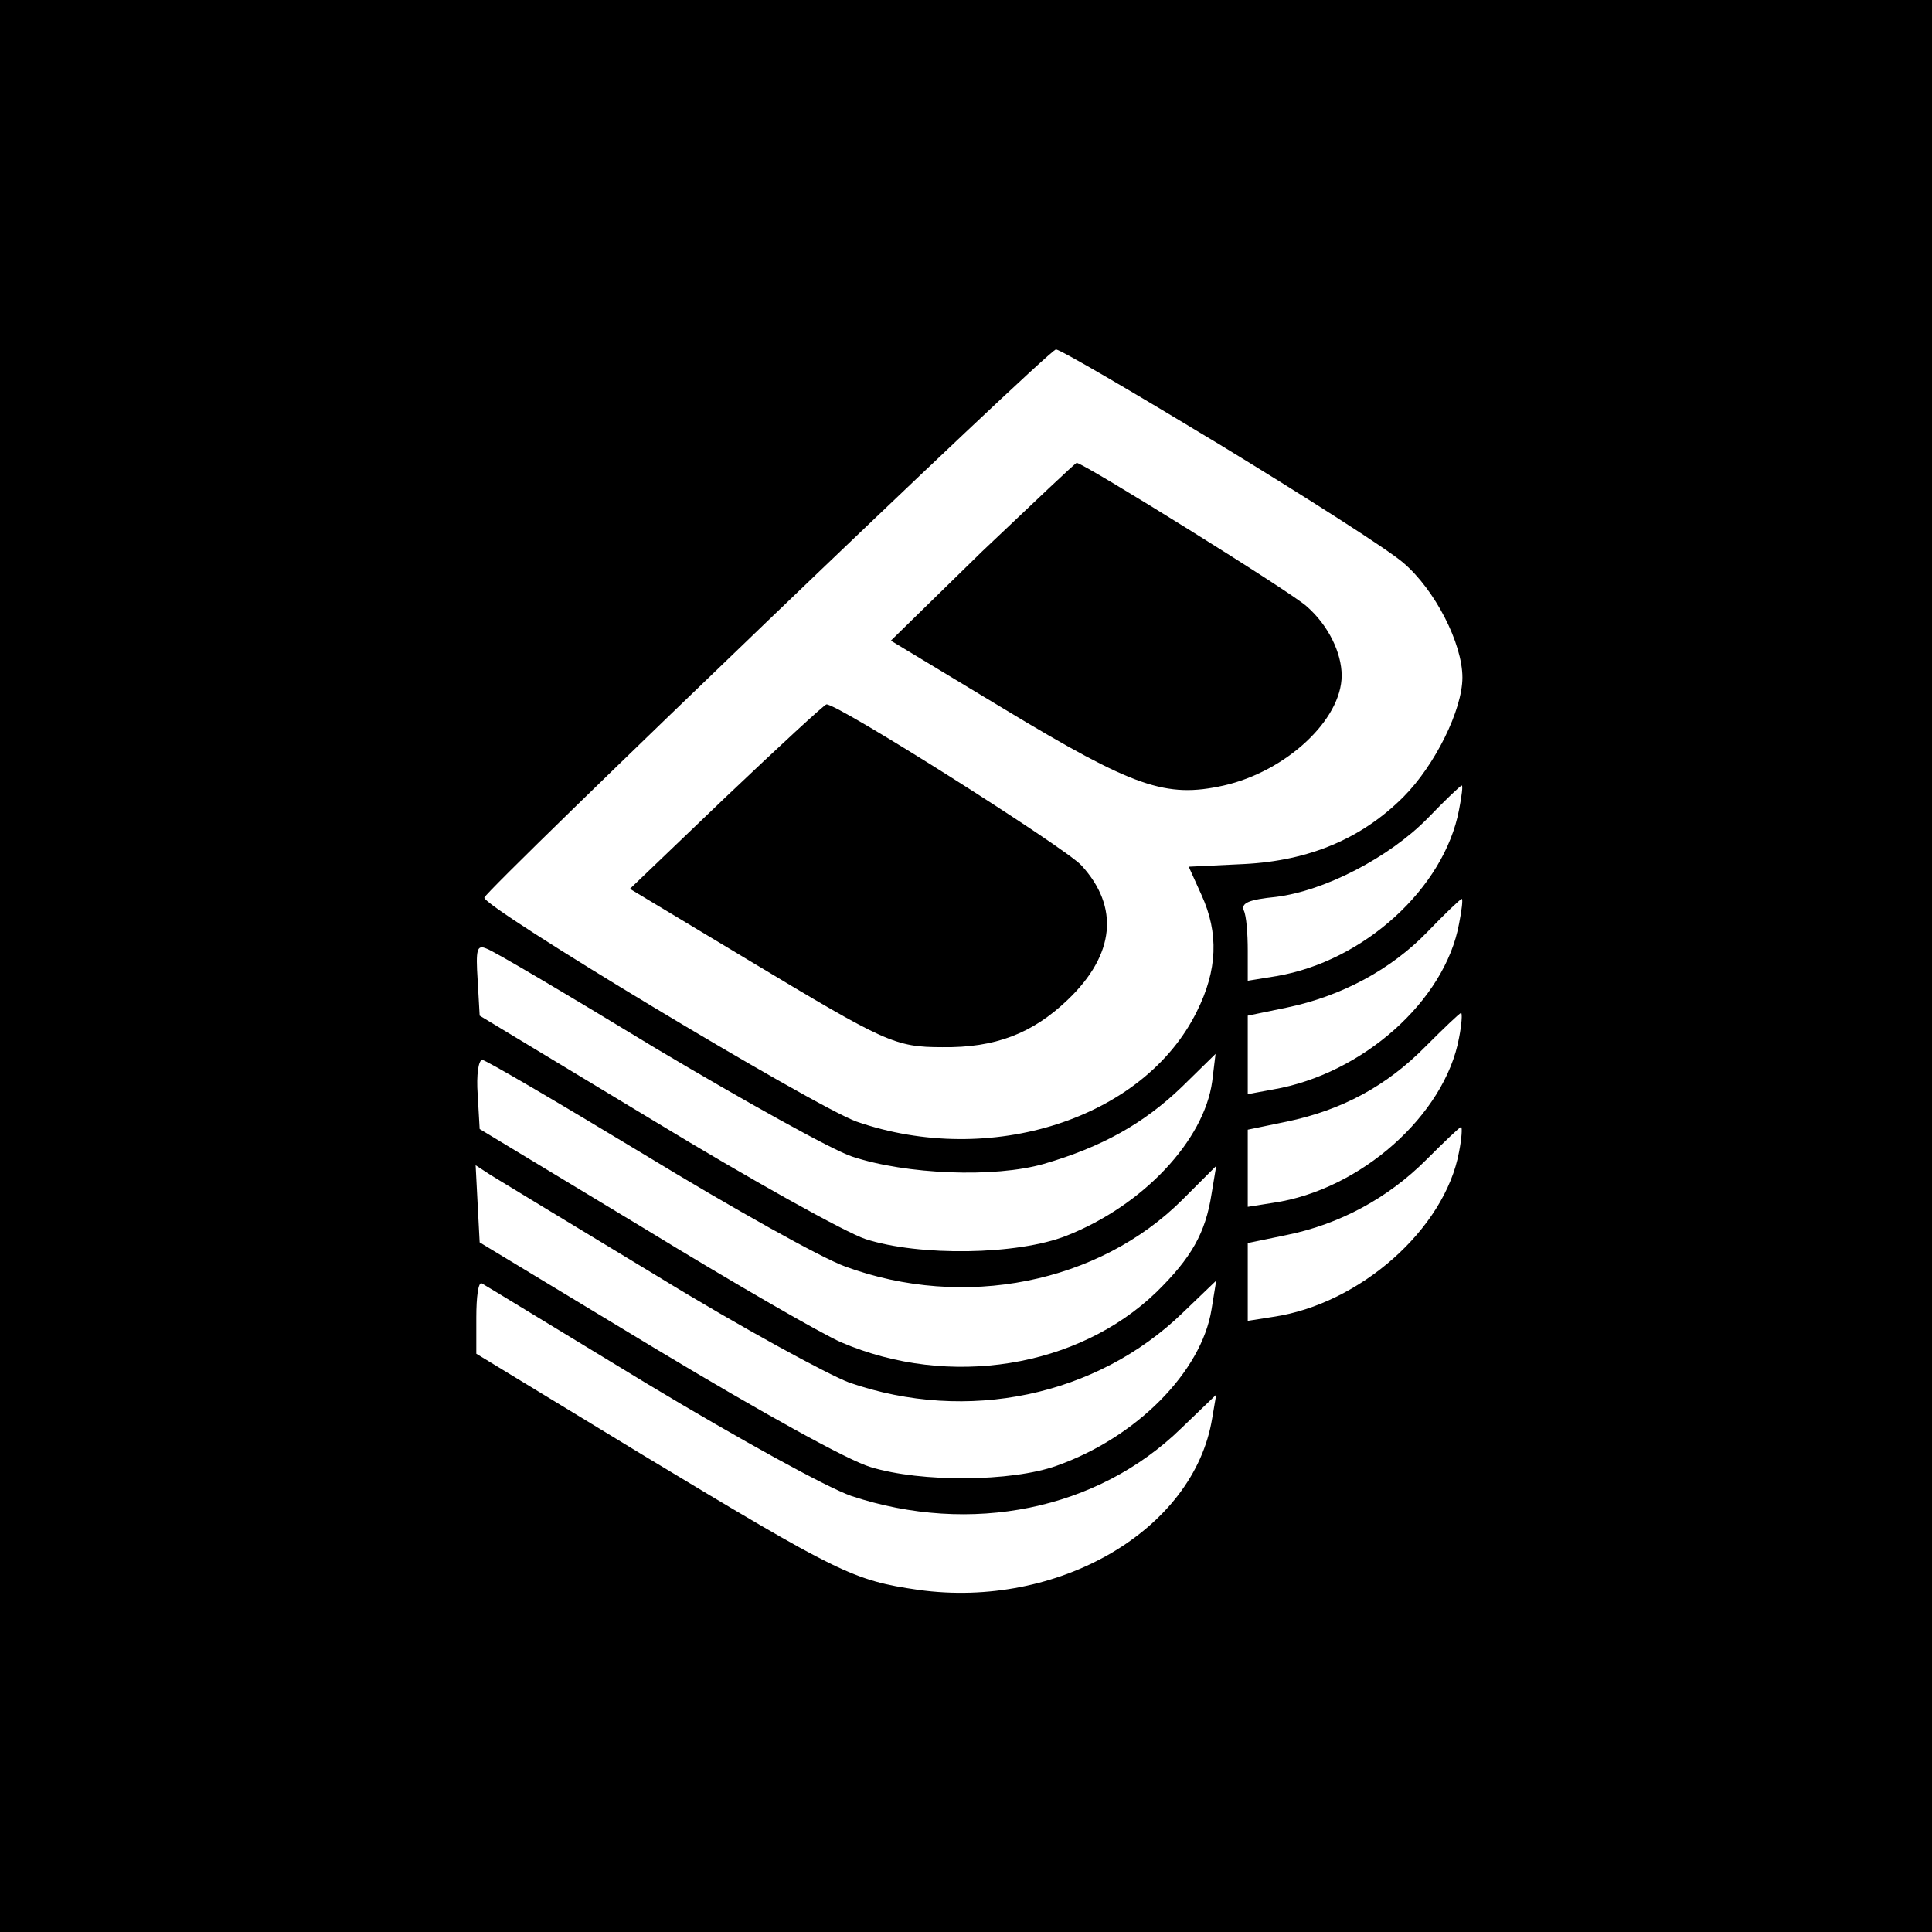<?xml version="1.0" standalone="no"?>
<!DOCTYPE svg PUBLIC "-//W3C//DTD SVG 20010904//EN"
 "http://www.w3.org/TR/2001/REC-SVG-20010904/DTD/svg10.dtd">
<svg version="1.0" xmlns="http://www.w3.org/2000/svg"
 width="288pt" height="288pt" viewBox="0 0 288 288"
 preserveAspectRatio="xMidYMid meet">

<g transform="translate(0,288) scale(0.1,-0.1)"
fill="#000000" stroke="none">
<path d="M0 1440 l0 -1440 1440 0 1440 0 0 1440 0 1440 -1440 0 -1440 0 0
-1440z m1817 778 c128 -78 252 -157 275 -177 47 -40 88 -120 88 -171 0 -48
-41 -131 -88 -178 -62 -62 -140 -95 -237 -100 l-83 -4 19 -42 c26 -57 24 -112
-7 -174 -79 -160 -308 -233 -507 -164 -64 23 -559 321 -555 334 5 14 841 817
852 817 5 1 114 -63 243 -141z m358 -545 c-22 -117 -142 -226 -272 -248 l-43
-7 0 45 c0 25 -2 52 -6 60 -4 11 8 16 48 20 73 9 169 59 226 117 26 27 49 49
51 49 2 1 0 -16 -4 -36z m0 -170 c-21 -115 -144 -224 -277 -247 l-38 -7 0 59
0 58 58 12 c82 17 156 57 210 113 26 27 49 49 51 49 2 0 0 -17 -4 -37z m-1197
-186 c131 -78 262 -151 292 -161 81 -27 213 -32 286 -11 86 25 149 60 206 115
l50 49 -5 -41 c-12 -88 -103 -185 -217 -230 -73 -29 -220 -31 -300 -5 -30 10
-172 89 -315 176 l-260 157 -3 53 c-3 46 -1 53 13 47 10 -3 123 -70 253 -149z
m1197 16 c-21 -115 -147 -227 -277 -246 l-38 -6 0 58 0 57 58 12 c82 17 149
53 207 112 27 27 51 50 53 50 2 0 1 -17 -3 -37z m-1213 -175 c128 -78 262
-153 298 -166 177 -65 378 -25 503 100 l50 50 -7 -42 c-9 -58 -30 -95 -82
-146 -117 -113 -309 -144 -470 -75 -28 12 -160 88 -294 170 l-245 148 -3 52
c-2 28 1 51 7 51 5 0 114 -64 243 -142z m1213 5 c-21 -115 -148 -227 -277
-246 l-38 -6 0 58 0 58 58 12 c79 16 151 55 208 112 27 27 50 49 52 49 2 0 1
-17 -3 -37z m-1194 -186 c124 -76 253 -146 285 -158 176 -61 369 -20 497 104
l50 48 -7 -43 c-15 -93 -112 -191 -231 -233 -67 -24 -202 -25 -277 -2 -34 10
-162 81 -320 176 l-263 159 -3 57 -3 58 23 -15 c13 -8 125 -76 249 -151z m-16
-160 c138 -83 267 -154 304 -167 178 -59 367 -21 492 101 l52 50 -6 -35 c-27
-167 -230 -285 -438 -256 -97 14 -119 25 -409 200 l-250 152 0 54 c0 31 3 53
8 51 4 -2 115 -70 247 -150z"/>
<path d="M1464 2058 l-136 -133 169 -102 c194 -117 241 -133 327 -114 93 21
176 98 176 164 0 34 -20 75 -52 103 -21 20 -333 214 -343 214 -2 0 -65 -60
-141 -132z"/>
<path d="M1082 1692 l-143 -137 178 -107 c203 -122 217 -129 288 -129 78 -1
134 20 187 71 70 67 77 138 20 200 -25 27 -363 241 -380 240 -4 -1 -71 -63
-150 -138z"/>
</g>
</svg>
